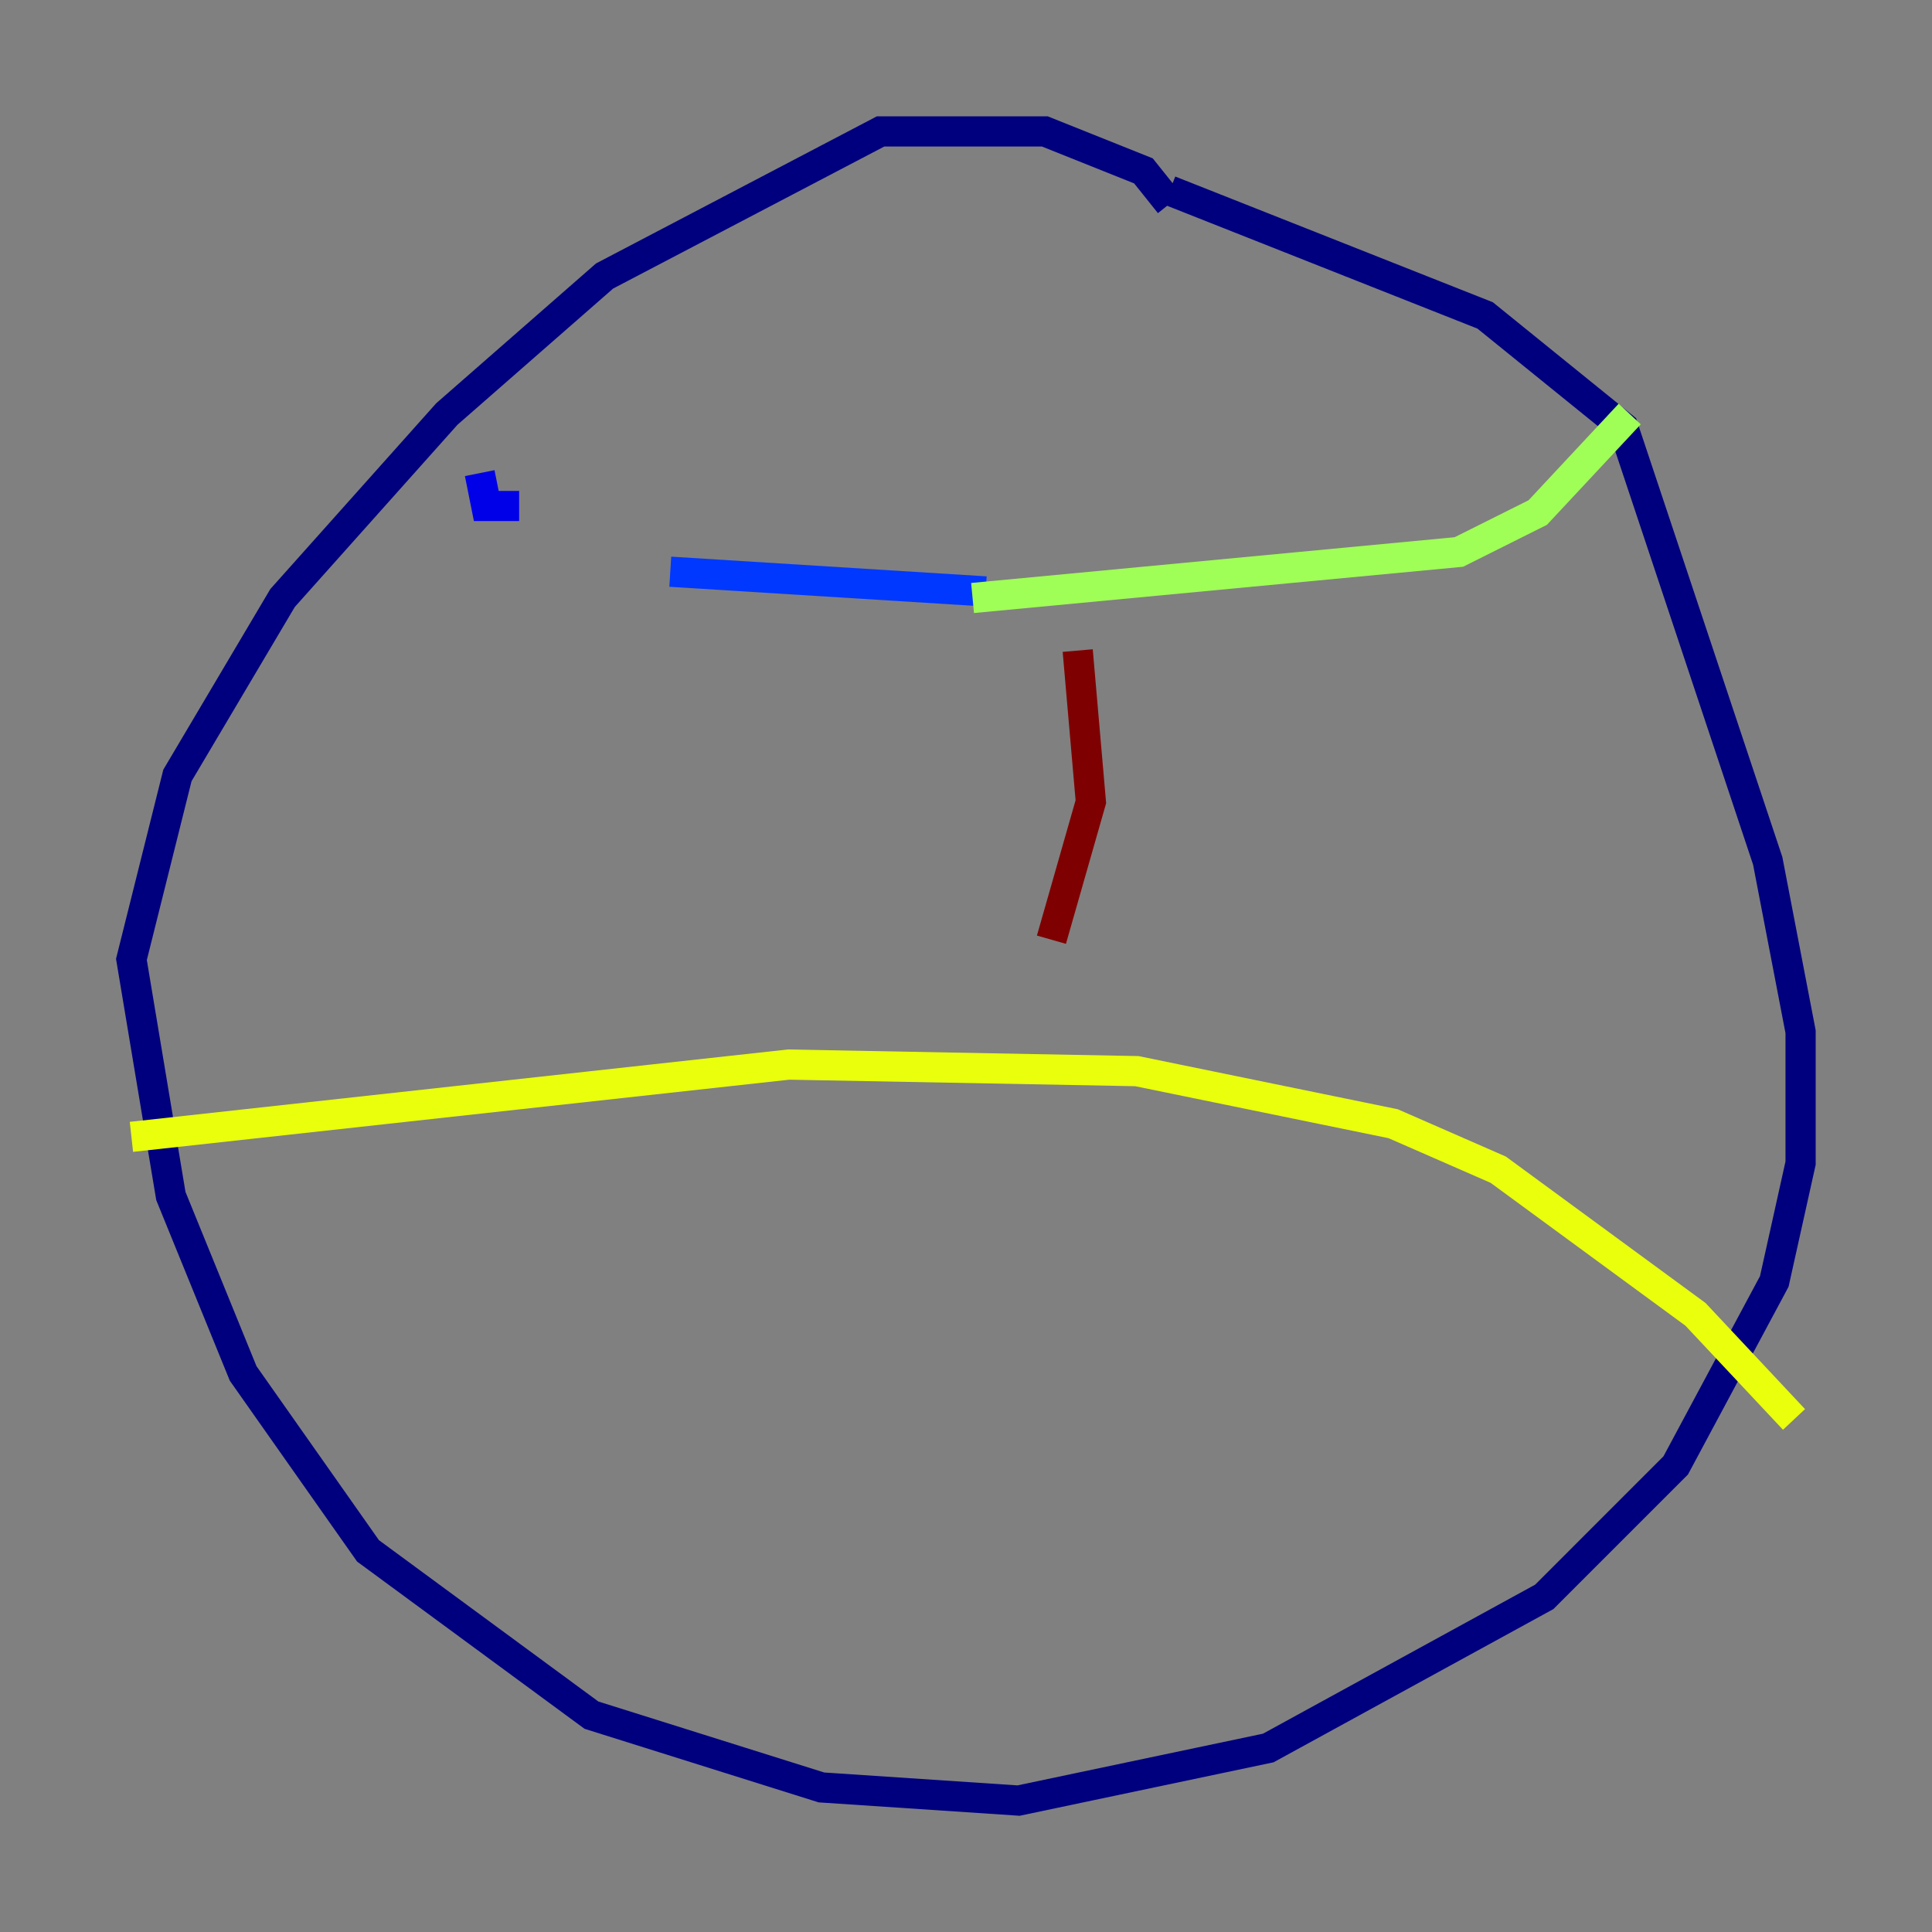 <?xml version="1.0" encoding="utf-8" ?>
<svg baseProfile="tiny" height="128" version="1.2" viewBox="0,0,128,128" width="128" xmlns="http://www.w3.org/2000/svg" xmlns:ev="http://www.w3.org/2001/xml-events" xmlns:xlink="http://www.w3.org/1999/xlink"><rect x="0" y="0" width="128" height="128" fill="#808080" stroke="none"/><defs /><polyline fill="none" points="77.497,13.497 75.755,11.32 69.225,8.707 58.34,8.707 40.054,18.286 29.605,27.429 18.721,39.619 11.755,51.374 8.707,63.565 11.32,79.238 16.109,90.993 24.381,102.748 39.184,113.633 54.422,118.422 67.483,119.293 84.027,115.809 102.313,105.796 111.02,97.088 117.551,84.898 119.293,77.061 119.293,68.354 117.116,57.034 107.537,28.299 98.395,20.898 77.497,12.626" stroke="#00007f" stroke-width="2" /><polyline fill="none" points="31.782,31.347 32.218,33.524 34.395,33.524" stroke="#0000e8" stroke-width="2" /><polyline fill="none" points="44.408,37.878 65.306,39.184" stroke="#0038ff" stroke-width="2" /><polyline fill="none" points="82.721,38.313 82.721,38.313" stroke="#0094ff" stroke-width="2" /><polyline fill="none" points="92.299,36.571 92.299,36.571" stroke="#0cf4ea" stroke-width="2" /><polyline fill="none" points="112.326,30.041 112.326,30.041" stroke="#56ffa0" stroke-width="2" /><polyline fill="none" points="64.435,39.619 96.653,36.571 101.878,33.959 107.973,27.429" stroke="#a0ff56" stroke-width="2" /><polyline fill="none" points="8.707,75.32 52.245,70.531 75.32,70.966 92.299,74.449 99.265,77.497 112.326,87.075 118.857,94.041" stroke="#eaff0c" stroke-width="2" /><polyline fill="none" points="38.313,37.442 38.313,37.442" stroke="#ffaa00" stroke-width="2" /><polyline fill="none" points="37.878,60.517 37.878,60.517" stroke="#ff5500" stroke-width="2" /><polyline fill="none" points="38.313,70.966 38.313,70.966" stroke="#e80000" stroke-width="2" /><polyline fill="none" points="71.401,43.102 72.272,53.116 69.66,62.258" stroke="#7f0000" stroke-width="2" /></svg>